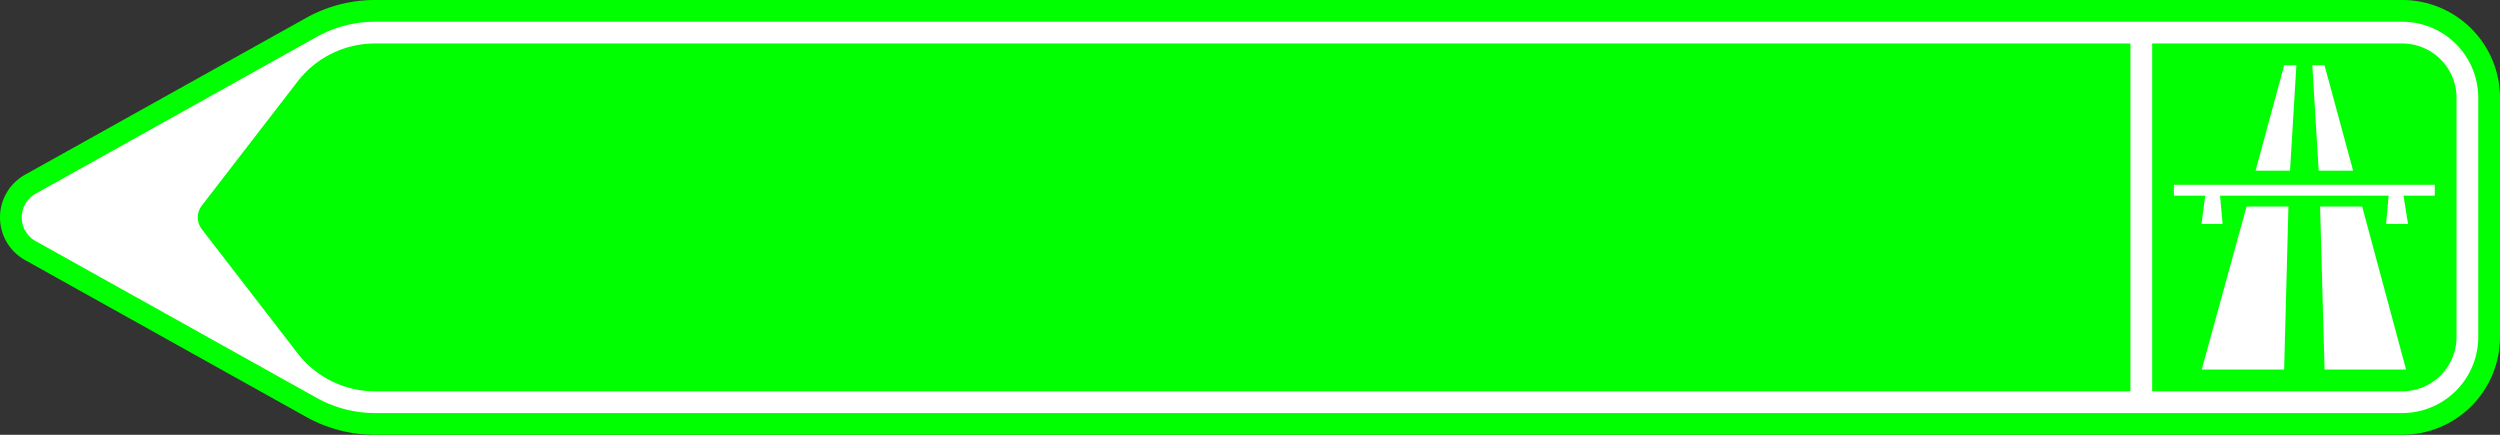<?xml version="1.0" encoding="UTF-8"?>
<!DOCTYPE svg PUBLIC '-//W3C//DTD SVG 1.0//EN' 'http://www.w3.org/TR/2001/REC-SVG-20010904/DTD/svg10.dtd'>
<svg xmlns:xlink="http://www.w3.org/1999/xlink" xmlns="http://www.w3.org/2000/svg" width="1150" height="200">
<rect width="100%" height="100%" fill="#333333" stroke="none"/>
<!--Gegenereerd door de SIMaD-toepassing (http://www.dlw.be).-->
<g style="stroke:none;fill-rule:evenodd;" transform="matrix(1,0,0,-1,0,200)">
<path d=" M11.539 80.35 A22.5 22.5 0 0 0 11.539 119.65 L11.54 119.65 L140.826 191.766 A65 65 0 0 0 172.49 200 L1105 200 A45 45 0 0 0 1150 155 L1150 45 A45 45 0 0 0 1105 0 L172.49 0 A65 65 0 0 0 140.826 8.234 L140.83 8.23 Z" style="fill:rgb(0,255,0);" />
<path d=" M16.411 89.083 A12.5 12.5 0 0 0 16.411 110.917 L16.41 110.92 L145.698 183.033 A55 55 0 0 0 172.49 190 L1105 190 A35 35 0 0 0 1140 155 L1140 45 A35 35 0 0 0 1105 10 L172.49 10 A55 55 0 0 0 145.698 16.967 L145.7 16.97 Z" style="fill:rgb(255,255,255);" />
<path d=" M990 100 L990 180 L1105 180 A25 25 0 0 0 1130 155 L1130 45 A25 25 0 0 0 1105 20 L990 20 Z" style="fill:rgb(0,255,0);" />
<path d=" M92.876 94.5 A9 9 0 0 0 92.876 105.5 L92.88 105.5 L136.88 162.5 A45 45 0 0 0 172.5 180 L980 180 L980 20 L172.5 20 A45 45 0 0 0 136.88 37.5 L136.88 37.5 Z" style="fill:rgb(0,255,0);" />
<path d=" M1012.78 30 L1050.7 30 L1052.68 105 L1033.41 105 Z" style="fill:rgb(255,255,255);" />
<path d=" M1069.3 30 L1106.8 30 L1086.59 105 L1067.23 105 Z" style="fill:rgb(255,255,255);" />
<path d=" M1120 110 L1120 115 L1000 115 L1000 110 L1014.39 110 L1012.7 97 L1022.4 97 L1021.22 110 L1098.78 110 L1097.6 97 L1107.7 97 L1105.61 110 Z" style="fill:rgb(255,255,255);" />
<path d=" M1082.44 121.5 L1069.27 170 L1063.66 170 L1066.59 121.5 Z" style="fill:rgb(255,255,255);" />
<path d=" M1053.41 121.5 L1056.34 170 L1050.73 170 L1037.56 121.5 Z" style="fill:rgb(255,255,255);" />
</g>
</svg>
